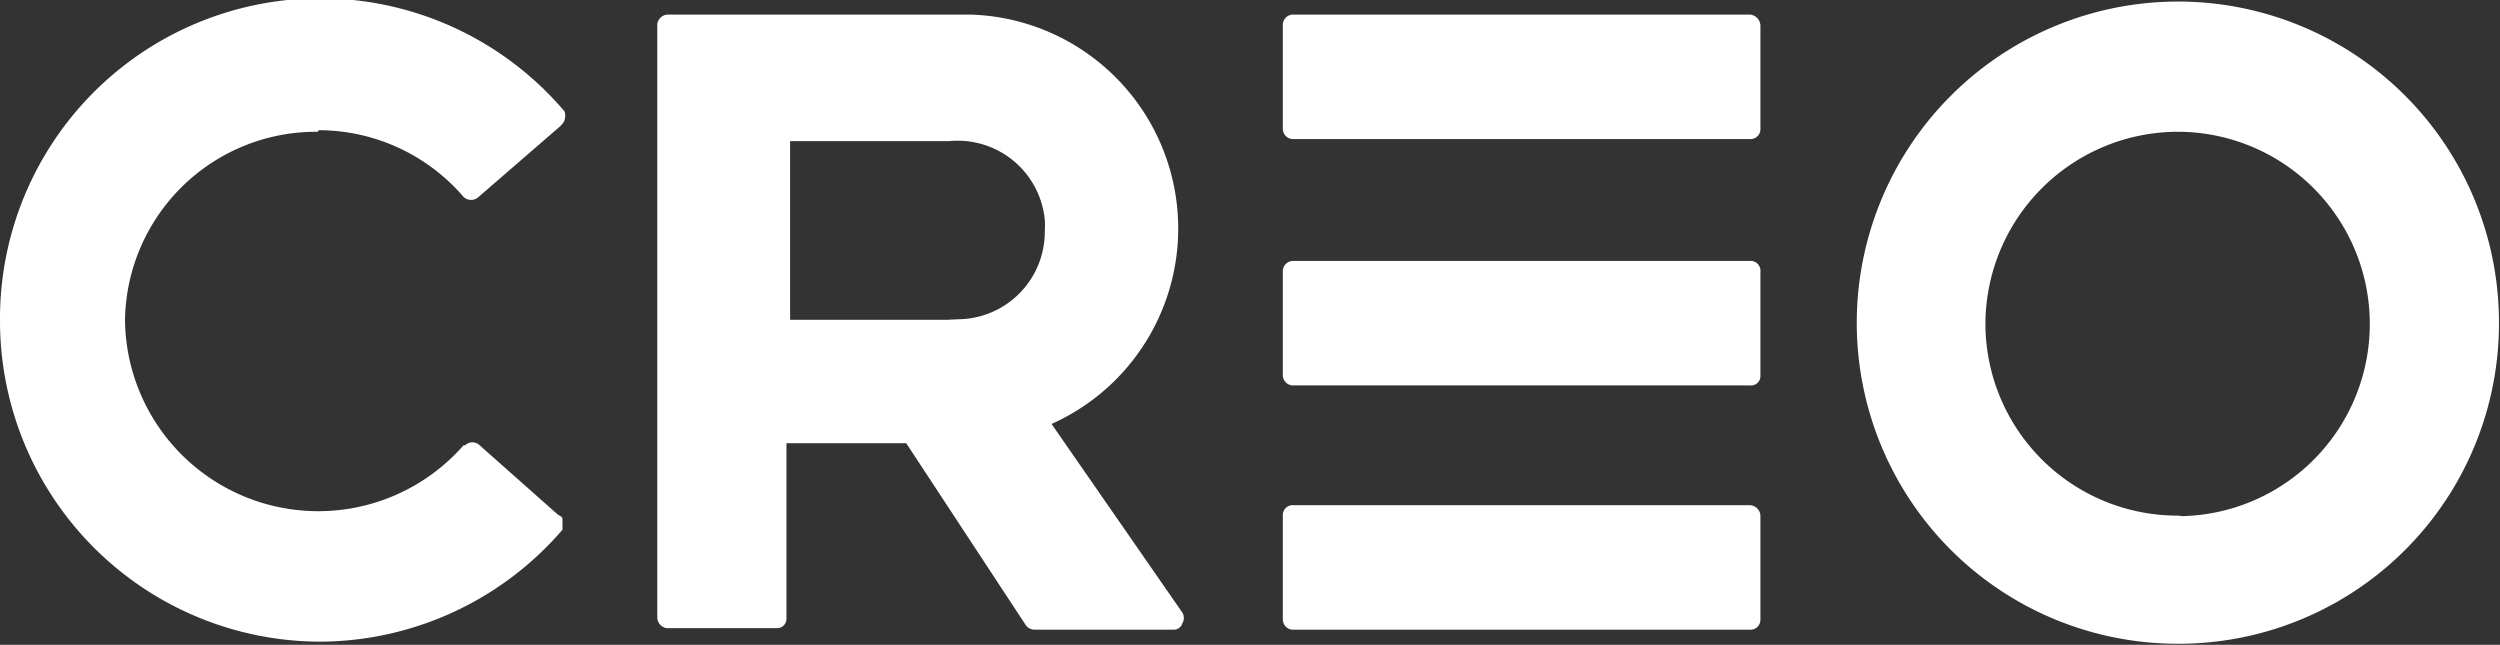 <svg id="Layer_1" data-name="Layer 1" xmlns="http://www.w3.org/2000/svg" viewBox="0 0 48 12.38"><rect x="0" y="0" width="48" height="12.38" fill="#333333" stroke="none"/><path id="creo-logo" d="M33.7,5.16H24.94a.2.2,0,0,0-.21.18v2a.2.2,0,0,0,.18.21H33.7a.18.18,0,0,0,.2-.18v-2a.19.19,0,0,0-.17-.21Zm0,4.69H24.94a.19.19,0,0,0-.21.18v2a.2.2,0,0,0,.18.21H33.7a.19.19,0,0,0,.2-.19v-2A.21.21,0,0,0,33.7,9.85Zm0-9.42H24.94a.2.2,0,0,0-.21.18v2a.2.2,0,0,0,.18.21H33.7a.19.19,0,0,0,.2-.18v-2a.22.22,0,0,0-.2-.21ZM41.92.18a6.17,6.17,0,0,0-6.17,6.16h0a6.16,6.16,0,0,0,6.16,6.17h0a6.15,6.15,0,0,0,6.17-6.15v0A6.16,6.16,0,0,0,41.94.18h0Zm0,9.87a3.69,3.69,0,0,1-3.7-3.67v0a3.7,3.7,0,0,1,3.68-3.7h0a3.69,3.69,0,0,1,3.7,3.68v0A3.69,3.69,0,0,1,42,10.06h0ZM6.22,2.65A3.67,3.67,0,0,1,9,3.93a.21.21,0,0,0,.29,0h0l1.57-1.36s.08-.08.08-.12a.27.27,0,0,0,0-.16A6.15,6.15,0,0,0,.1,6.3v0a6.16,6.16,0,0,0,6.15,6.17h0a6.17,6.17,0,0,0,4.65-2.15s0-.08,0-.16,0-.08-.09-.13L9.31,8.7a.2.2,0,0,0-.28,0H9a3.71,3.71,0,0,1-6.5-2.4v0a3.67,3.67,0,0,1,3.7-3.62ZM20.29,8.29A4.11,4.11,0,0,0,18.73.43h-5.8a.21.21,0,0,0-.21.18V12a.21.21,0,0,0,.18.21H15a.18.18,0,0,0,.2-.18V8.66H17.5l2.3,3.5a.21.21,0,0,0,.16.08h2.67a.17.17,0,0,0,.17-.12.2.2,0,0,0,0-.21Zm-2-2H15.27V2.86h3.05a1.68,1.68,0,0,1,1.84,1.51,1.62,1.62,0,0,1,0,.22,1.68,1.68,0,0,1-1.66,1.69Z" transform="translate(-0.1 -0.15)" style="fill:#fff"/></svg>